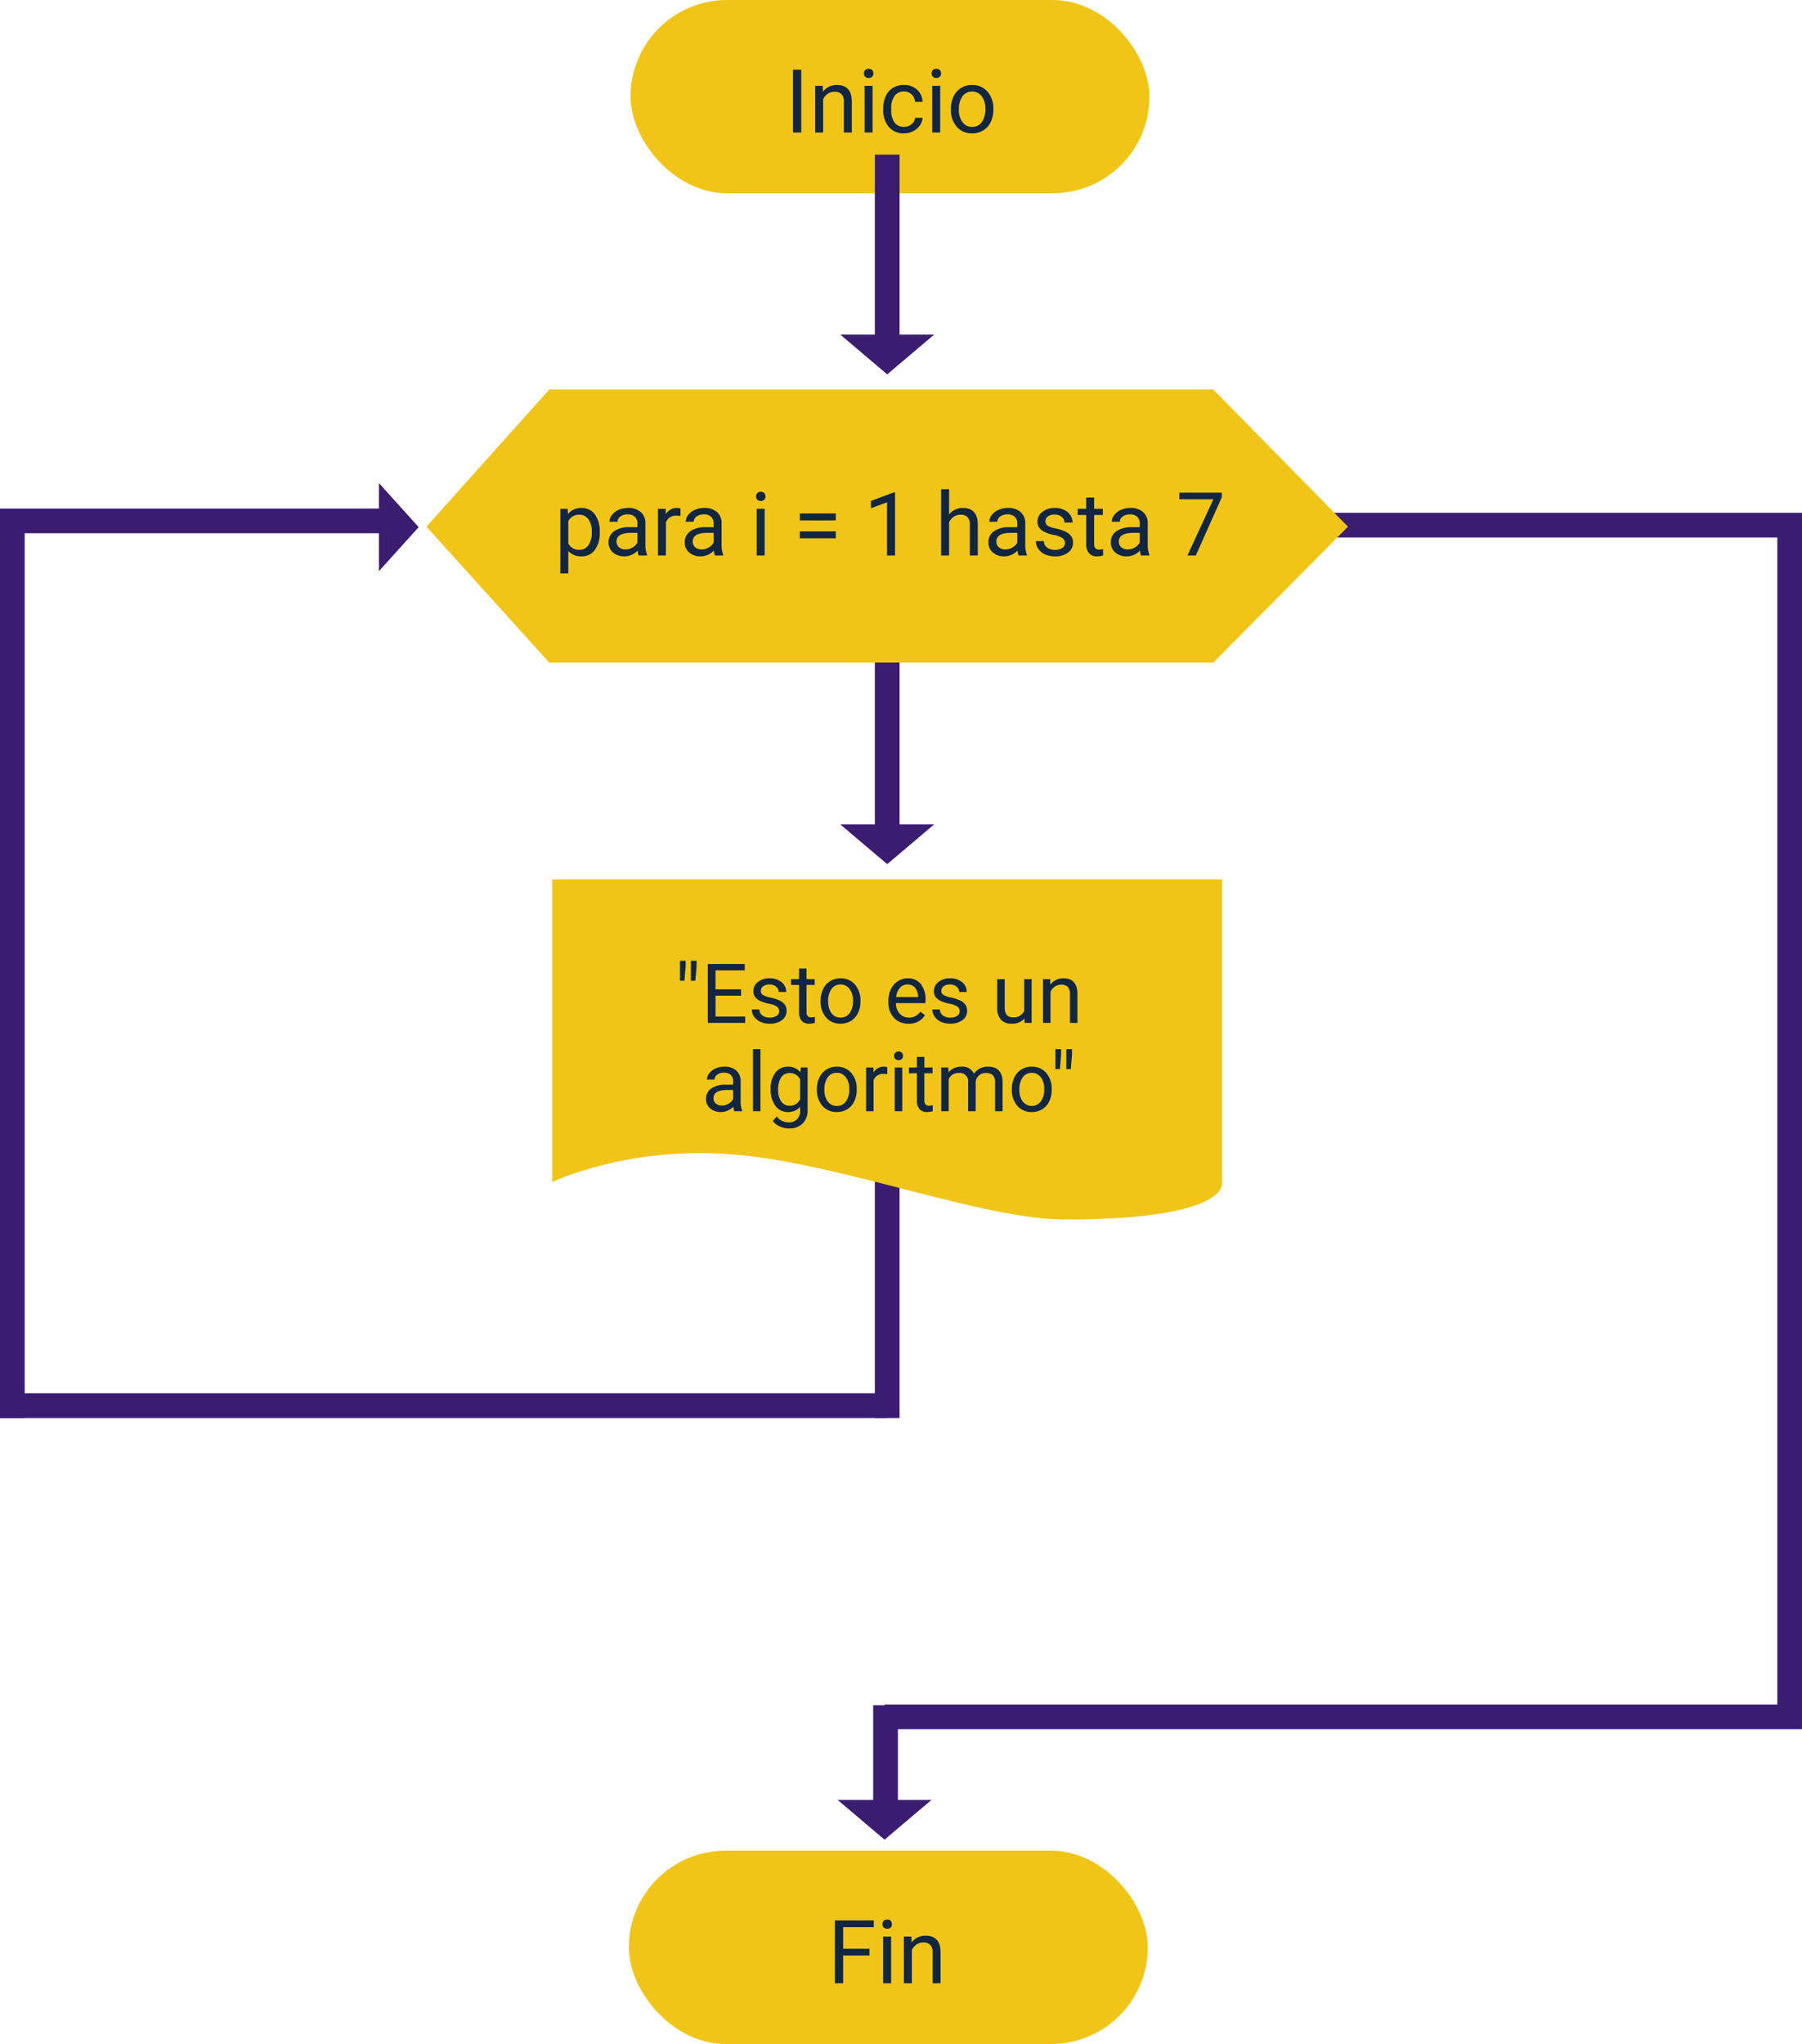 <svg xmlns="http://www.w3.org/2000/svg" width="326.43" height="370.169" viewBox="0 0 326.43 370.169">
  <g id="Grupo_1105933" data-name="Grupo 1105933" transform="translate(-405.085 -5595)">
    <rect id="Rectángulo_405356" data-name="Rectángulo 405356" width="4.474" height="216.892" transform="translate(727.041 5690.275)" fill="#3a1d71"/>
    <g id="Grupo_1105333" data-name="Grupo 1105333">
      <rect id="Rectángulo_405224" data-name="Rectángulo 405224" width="94" height="35" rx="17.5" transform="translate(519.303 5595)" fill="#f0c518"/>
      <path id="Trazado_891303" data-name="Trazado 891303" d="M2.93,0H1.43V-11.375h1.5ZM6.813-8.453l.047,1.063A3.08,3.08,0,0,1,9.391-8.609q2.68,0,2.7,3.023V0H10.648V-5.594a1.946,1.946,0,0,0-.418-1.352,1.675,1.675,0,0,0-1.277-.437,2.086,2.086,0,0,0-1.234.375,2.546,2.546,0,0,0-.828.984V0H5.445V-8.453ZM15.844,0H14.4V-8.453h1.445ZM14.281-10.7a.863.863,0,0,1,.215-.594.807.807,0,0,1,.637-.242.819.819,0,0,1,.641.242.854.854,0,0,1,.219.594.826.826,0,0,1-.219.586.834.834,0,0,1-.641.234.821.821,0,0,1-.637-.234A.834.834,0,0,1,14.281-10.7Zm7.266,9.672A2.082,2.082,0,0,0,22.9-1.492a1.649,1.649,0,0,0,.641-1.172h1.367a2.621,2.621,0,0,1-.5,1.383,3.293,3.293,0,0,1-1.23,1.047,3.55,3.55,0,0,1-1.629.391A3.482,3.482,0,0,1,18.8-1a4.59,4.59,0,0,1-1.02-3.152v-.242a5.089,5.089,0,0,1,.453-2.2,3.451,3.451,0,0,1,1.3-1.492,3.7,3.7,0,0,1,2-.531,3.39,3.39,0,0,1,2.363.852,3.043,3.043,0,0,1,1,2.211H23.539a1.992,1.992,0,0,0-.621-1.348,1.932,1.932,0,0,0-1.379-.527,2.023,2.023,0,0,0-1.707.793,3.724,3.724,0,0,0-.605,2.293v.273a3.65,3.65,0,0,0,.6,2.25A2.033,2.033,0,0,0,21.547-1.023ZM28.1,0H26.656V-8.453H28.1ZM26.539-10.7a.863.863,0,0,1,.215-.594.807.807,0,0,1,.637-.242.819.819,0,0,1,.641.242.854.854,0,0,1,.219.594.826.826,0,0,1-.219.586.834.834,0,0,1-.641.234.821.821,0,0,1-.637-.234A.834.834,0,0,1,26.539-10.7ZM30.031-4.3a4.993,4.993,0,0,1,.488-2.234A3.643,3.643,0,0,1,31.879-8.07a3.7,3.7,0,0,1,1.988-.539,3.565,3.565,0,0,1,2.793,1.2,4.6,4.6,0,0,1,1.066,3.18v.1a5.036,5.036,0,0,1-.473,2.215A3.589,3.589,0,0,1,35.9-.391a3.743,3.743,0,0,1-2.02.547,3.556,3.556,0,0,1-2.785-1.2A4.575,4.575,0,0,1,30.031-4.2Zm1.453.172a3.616,3.616,0,0,0,.652,2.258,2.088,2.088,0,0,0,1.746.852,2.075,2.075,0,0,0,1.75-.863A3.955,3.955,0,0,0,36.281-4.3a3.61,3.61,0,0,0-.66-2.254,2.1,2.1,0,0,0-1.754-.863,2.075,2.075,0,0,0-1.727.852A3.925,3.925,0,0,0,31.484-4.133Z" transform="translate(547.303 5619)" fill="#12263f"/>
      <path id="Unión_8" data-name="Unión 8" d="M-1516,11744.6h6.264V11712h4.474v32.6H-1499l-8.5,7.2Z" transform="translate(2073.303 -6000.301)" fill="#3a1d71"/>
      <g id="Grupo_1105320" data-name="Grupo 1105320" transform="translate(398.822 5868.968)">
        <path id="Unión_19" data-name="Unión 19" d="M0,166.193H4.474V0H0Z" transform="translate(166.499 39.2) rotate(-90)" fill="#3a1d71"/>
        <path id="Unión_20" data-name="Unión 20" d="M8.5,0,17,7.2H0Z" transform="translate(174.999 59.2) rotate(180)" fill="#3a1d71"/>
      </g>
      <path id="Unión_7" data-name="Unión 7" d="M-1516,11744.6h6.264V11712h4.474v32.6H-1499l-8.5,7.2Z" transform="translate(2073.303 -6089)" fill="#3a1d71"/>
      <g id="Grupo_1105321" data-name="Grupo 1105321" transform="translate(28 1695)">
        <rect id="Rectángulo_405353" data-name="Rectángulo 405353" width="94" height="35" rx="17.5" transform="translate(491 4235.169)" fill="#f0c518"/>
        <path id="Trazado_891302" data-name="Trazado 891302" d="M7.594-5.023H2.82V0H1.32V-11.375H8.367v1.227H2.82v3.9H7.594ZM11.508,0H10.063V-8.453h1.445ZM9.945-10.7a.863.863,0,0,1,.215-.594.807.807,0,0,1,.637-.242.819.819,0,0,1,.641.242.854.854,0,0,1,.219.594.826.826,0,0,1-.219.586.834.834,0,0,1-.641.234.821.821,0,0,1-.637-.234A.834.834,0,0,1,9.945-10.7Zm5.242,2.242.047,1.063a3.08,3.08,0,0,1,2.531-1.219q2.68,0,2.7,3.023V0H19.023V-5.594a1.946,1.946,0,0,0-.418-1.352,1.675,1.675,0,0,0-1.277-.437,2.086,2.086,0,0,0-1.234.375,2.546,2.546,0,0,0-.828.984V0H13.82V-8.453Z" transform="translate(527 4259.169)" fill="#12263f"/>
      </g>
      <rect id="Rectángulo_405358" data-name="Rectángulo 405358" width="4.474" height="18.888" transform="translate(563.264 5903.822)" fill="#3a1d71"/>
      <path id="Unión_21" data-name="Unión 21" d="M-1509.737,11712h4.474v135.871h-4.474Z" transform="translate(12443.516 7197.602) rotate(90)" fill="#3a1d71"/>
      <g id="Grupo_1105319" data-name="Grupo 1105319" transform="translate(398.823 5745.372)">
        <path id="Unión_19-2" data-name="Unión 19" d="M0,160.415H4.474V0H0Z" transform="translate(6.262 106.429) rotate(-90)" fill="#3a1d71"/>
        <path id="Unión_22" data-name="Unión 22" d="M0,71.4H4.474V0H0Z" transform="translate(6.262 -53.8) rotate(-90)" fill="#3a1d71"/>
        <path id="Unión_20-2" data-name="Unión 20" d="M0,161.339l7.2-7.989v15.979Zm71.364,3V0h4.474V164.34Z" transform="translate(82.099 106.429) rotate(180)" fill="#3a1d71"/>
      </g>
      <path id="Trazado_890881" data-name="Trazado 890881" d="M1973.106-8962H2093.4l24.4-24.619-24.4-24.836H1973.106l-22.244,24.836Z" transform="translate(-1468.529 14677)" fill="#f0c518"/>
      <path id="Trazado_891304" data-name="Trazado 891304" d="M-52.574-4.133a5.062,5.062,0,0,1-.883,3.109A2.829,2.829,0,0,1-55.848.156,3.1,3.1,0,0,1-58.27-.82V3.25h-1.445v-11.7h1.32l.07.938a2.977,2.977,0,0,1,2.453-1.094,2.882,2.882,0,0,1,2.41,1.148,5.117,5.117,0,0,1,.887,3.2ZM-54.02-4.3a3.735,3.735,0,0,0-.609-2.258A1.963,1.963,0,0,0-56.3-7.383,2.125,2.125,0,0,0-58.27-6.219V-2.18a2.129,2.129,0,0,0,1.984,1.156,1.954,1.954,0,0,0,1.652-.824A4.077,4.077,0,0,0-54.02-4.3Zm8.5,4.3a3.036,3.036,0,0,1-.2-.891A3.225,3.225,0,0,1-48.129.156,2.984,2.984,0,0,1-50.18-.551a2.287,2.287,0,0,1-.8-1.793,2.39,2.39,0,0,1,1-2.051,4.733,4.733,0,0,1,2.824-.73h1.406v-.664A1.623,1.623,0,0,0-46.2-7a1.821,1.821,0,0,0-1.336-.449,2.107,2.107,0,0,0-1.3.391,1.151,1.151,0,0,0-.523.945h-1.453a2,2,0,0,1,.449-1.223,3.066,3.066,0,0,1,1.219-.934,4.1,4.1,0,0,1,1.691-.344,3.342,3.342,0,0,1,2.289.73A2.635,2.635,0,0,1-44.3-5.867v3.891A4.757,4.757,0,0,0-44-.125V0Zm-2.4-1.1a2.54,2.54,0,0,0,1.289-.352,2.127,2.127,0,0,0,.883-.914V-4.1h-1.133q-2.656,0-2.656,1.555a1.316,1.316,0,0,0,.453,1.063A1.742,1.742,0,0,0-47.918-1.1Zm9.969-6.055a4.331,4.331,0,0,0-.711-.055A1.9,1.9,0,0,0-40.59-6V0h-1.445V-8.453h1.406l.023.977A2.251,2.251,0,0,1-38.59-8.609a1.477,1.477,0,0,1,.641.109ZM-31.715,0a3.036,3.036,0,0,1-.2-.891A3.225,3.225,0,0,1-34.324.156a2.984,2.984,0,0,1-2.051-.707,2.287,2.287,0,0,1-.8-1.793,2.39,2.39,0,0,1,1-2.051,4.733,4.733,0,0,1,2.824-.73h1.406v-.664A1.623,1.623,0,0,0-32.395-7a1.821,1.821,0,0,0-1.336-.449,2.107,2.107,0,0,0-1.3.391,1.151,1.151,0,0,0-.523.945H-37a2,2,0,0,1,.449-1.223,3.066,3.066,0,0,1,1.219-.934,4.1,4.1,0,0,1,1.691-.344,3.342,3.342,0,0,1,2.289.73A2.635,2.635,0,0,1-30.5-5.867v3.891a4.757,4.757,0,0,0,.3,1.852V0Zm-2.4-1.1a2.54,2.54,0,0,0,1.289-.352,2.127,2.127,0,0,0,.883-.914V-4.1h-1.133q-2.656,0-2.656,1.555a1.316,1.316,0,0,0,.453,1.063A1.742,1.742,0,0,0-34.113-1.1ZM-22.7,0h-1.445V-8.453H-22.7Zm-1.562-10.7a.863.863,0,0,1,.215-.594.807.807,0,0,1,.637-.242.819.819,0,0,1,.641.242.854.854,0,0,1,.219.594.826.826,0,0,1-.219.586.834.834,0,0,1-.641.234.821.821,0,0,1-.637-.234A.834.834,0,0,1-24.262-10.7ZM-9.816-6.359h-6.516V-7.617h6.516Zm0,3.242h-6.516v-1.25h6.516ZM.918,0H-.535V-9.633l-2.914,1.07V-9.875L.691-11.43H.918Zm9.789-7.43a3.073,3.073,0,0,1,2.5-1.18q2.68,0,2.7,3.023V0H14.465V-5.594a1.946,1.946,0,0,0-.418-1.352,1.675,1.675,0,0,0-1.277-.437,2.086,2.086,0,0,0-1.234.375,2.546,2.546,0,0,0-.828.984V0H9.262V-12h1.445ZM23.293,0a3.036,3.036,0,0,1-.2-.891A3.225,3.225,0,0,1,20.684.156a2.984,2.984,0,0,1-2.051-.707,2.287,2.287,0,0,1-.8-1.793,2.39,2.39,0,0,1,1-2.051,4.733,4.733,0,0,1,2.824-.73h1.406v-.664A1.623,1.623,0,0,0,22.613-7a1.821,1.821,0,0,0-1.336-.449,2.108,2.108,0,0,0-1.3.391,1.151,1.151,0,0,0-.523.945H18a2,2,0,0,1,.449-1.223,3.066,3.066,0,0,1,1.219-.934,4.1,4.1,0,0,1,1.691-.344,3.342,3.342,0,0,1,2.289.73,2.635,2.635,0,0,1,.859,2.012v3.891a4.757,4.757,0,0,0,.3,1.852V0Zm-2.4-1.1a2.54,2.54,0,0,0,1.289-.352,2.127,2.127,0,0,0,.883-.914V-4.1H21.934q-2.656,0-2.656,1.555a1.316,1.316,0,0,0,.453,1.063A1.742,1.742,0,0,0,20.895-1.1ZM31.7-2.242a1.064,1.064,0,0,0-.441-.91,4.249,4.249,0,0,0-1.539-.559,7.277,7.277,0,0,1-1.742-.562,2.479,2.479,0,0,1-.953-.781,1.869,1.869,0,0,1-.309-1.078,2.193,2.193,0,0,1,.879-1.758,3.432,3.432,0,0,1,2.246-.719,3.532,3.532,0,0,1,2.332.742,2.357,2.357,0,0,1,.895,1.9H31.613a1.3,1.3,0,0,0-.5-1.023,1.888,1.888,0,0,0-1.27-.43,1.976,1.976,0,0,0-1.234.344,1.082,1.082,0,0,0-.445.9.877.877,0,0,0,.414.789,5.1,5.1,0,0,0,1.5.508,7.8,7.8,0,0,1,1.754.578,2.558,2.558,0,0,1,1,.809,1.988,1.988,0,0,1,.324,1.152,2.163,2.163,0,0,1-.906,1.816,3.8,3.8,0,0,1-2.352.684A4.257,4.257,0,0,1,28.09-.2a2.922,2.922,0,0,1-1.223-1A2.42,2.42,0,0,1,26.426-2.6h1.445a1.5,1.5,0,0,0,.582,1.152,2.258,2.258,0,0,0,1.434.426A2.331,2.331,0,0,0,31.2-1.355,1.02,1.02,0,0,0,31.7-2.242ZM36.988-10.5v2.047h1.578v1.117H36.988v5.249a1.173,1.173,0,0,0,.211.763.888.888,0,0,0,.719.254,3.5,3.5,0,0,0,.688-.094V0A4.215,4.215,0,0,1,37.5.156,1.8,1.8,0,0,1,36.035-.43a2.517,2.517,0,0,1-.492-1.664V-7.336H34V-8.453h1.539V-10.5ZM45.473,0a3.036,3.036,0,0,1-.2-.891A3.225,3.225,0,0,1,42.863.156a2.984,2.984,0,0,1-2.051-.707,2.287,2.287,0,0,1-.8-1.793,2.39,2.39,0,0,1,1-2.051,4.733,4.733,0,0,1,2.824-.73h1.406v-.664A1.623,1.623,0,0,0,44.793-7a1.821,1.821,0,0,0-1.336-.449,2.107,2.107,0,0,0-1.3.391,1.151,1.151,0,0,0-.523.945H40.184a2,2,0,0,1,.449-1.223,3.066,3.066,0,0,1,1.219-.934,4.1,4.1,0,0,1,1.691-.344,3.342,3.342,0,0,1,2.289.73,2.635,2.635,0,0,1,.859,2.012v3.891a4.757,4.757,0,0,0,.3,1.852V0Zm-2.4-1.1a2.54,2.54,0,0,0,1.289-.352,2.127,2.127,0,0,0,.883-.914V-4.1H44.113q-2.656,0-2.656,1.555a1.316,1.316,0,0,0,.453,1.063A1.742,1.742,0,0,0,43.074-1.1Zm17.039-9.461L55.4,0H53.887l4.7-10.187H52.426v-1.187h7.688Z" transform="translate(566.303 5695.602)" fill="#12263f"/>
      <rect id="Rectángulo_405364" data-name="Rectángulo 405364" width="4.474" height="47.6" transform="translate(563.565 5804.201)" fill="#3a1d71"/>
      <path id="Trazado_890882" data-name="Trazado 890882" d="M2585.617-8949v-54.813h121.328V-8949s1.878,6.794-28.454,6.794c-14.984,0-40.12-10.05-59.708-11.754C2599.339-8955.657,2585.617-8949,2585.617-8949Z" transform="translate(-2080.49 14758.065)" fill="#f0c518"/>
      <path id="Trazado_891305" data-name="Trazado 891305" d="M-36.837-10.254l-.22,2.622h-.813l.007-3.618h1.025Zm1.978,0-.22,2.622h-.813l.007-3.618h1.025ZM-26.8-4.929h-4.622V-1.15h5.369V0h-6.775V-10.664h6.7v1.15h-5.3v3.435H-26.8ZM-19.9-2.1a1,1,0,0,0-.414-.853,3.983,3.983,0,0,0-1.443-.524,6.822,6.822,0,0,1-1.633-.527,2.324,2.324,0,0,1-.894-.732,1.752,1.752,0,0,1-.289-1.011A2.056,2.056,0,0,1-23.752-7.4a3.218,3.218,0,0,1,2.106-.674,3.311,3.311,0,0,1,2.186.7,2.21,2.21,0,0,1,.839,1.78h-1.362a1.223,1.223,0,0,0-.472-.959,1.77,1.77,0,0,0-1.19-.4,1.852,1.852,0,0,0-1.157.322,1.014,1.014,0,0,0-.417.842.822.822,0,0,0,.388.74,4.776,4.776,0,0,0,1.4.476,7.308,7.308,0,0,1,1.644.542,2.4,2.4,0,0,1,.934.758,1.864,1.864,0,0,1,.3,1.08,2.028,2.028,0,0,1-.85,1.7,3.564,3.564,0,0,1-2.2.641A3.991,3.991,0,0,1-23.287-.19a2.74,2.74,0,0,1-1.146-.941,2.268,2.268,0,0,1-.414-1.307h1.355a1.4,1.4,0,0,0,.546,1.08,2.117,2.117,0,0,0,1.344.4,2.185,2.185,0,0,0,1.234-.311A.956.956,0,0,0-19.9-2.1Zm4.958-7.742v1.919h1.479v1.047h-1.479v4.921a1.1,1.1,0,0,0,.2.715A.832.832,0,0,0-14.073-1a3.281,3.281,0,0,0,.645-.088V0a3.951,3.951,0,0,1-1.04.146A1.687,1.687,0,0,1-15.839-.4a2.36,2.36,0,0,1-.461-1.56V-6.877h-1.443V-7.925H-16.3V-9.844Zm2.556,5.808a4.681,4.681,0,0,1,.458-2.095,3.415,3.415,0,0,1,1.274-1.436,3.469,3.469,0,0,1,1.864-.505A3.342,3.342,0,0,1-6.174-6.951a4.311,4.311,0,0,1,1,2.981v.1A4.722,4.722,0,0,1-5.618-1.8,3.365,3.365,0,0,1-6.885-.366,3.509,3.509,0,0,1-8.778.146,3.334,3.334,0,0,1-11.389-.974a4.29,4.29,0,0,1-1-2.966Zm1.362.161a3.39,3.39,0,0,0,.612,2.117,1.957,1.957,0,0,0,1.637.8,1.945,1.945,0,0,0,1.641-.809A3.707,3.707,0,0,0-6.53-4.036a3.384,3.384,0,0,0-.619-2.113,1.968,1.968,0,0,0-1.644-.809,1.946,1.946,0,0,0-1.619.8A3.68,3.68,0,0,0-11.027-3.875ZM3.527.146A3.463,3.463,0,0,1,.9-.912,3.928,3.928,0,0,1-.106-3.743v-.249A4.756,4.756,0,0,1,.344-6.1,3.514,3.514,0,0,1,1.6-7.548a3.167,3.167,0,0,1,1.754-.524,2.968,2.968,0,0,1,2.4,1.018,4.408,4.408,0,0,1,.857,2.915v.564H1.249a2.817,2.817,0,0,0,.685,1.893A2.153,2.153,0,0,0,3.6-.959a2.36,2.36,0,0,0,1.216-.293,3.055,3.055,0,0,0,.872-.776l.828.645A3.328,3.328,0,0,1,3.527.146Zm-.168-7.1a1.807,1.807,0,0,0-1.377.6,2.9,2.9,0,0,0-.688,1.674h3.97v-.1a2.581,2.581,0,0,0-.557-1.6A1.7,1.7,0,0,0,3.358-6.958ZM12.8-2.1a1,1,0,0,0-.414-.853,3.983,3.983,0,0,0-1.443-.524,6.822,6.822,0,0,1-1.633-.527,2.324,2.324,0,0,1-.894-.732A1.752,1.752,0,0,1,8.126-5.75,2.056,2.056,0,0,1,8.95-7.4a3.218,3.218,0,0,1,2.106-.674,3.311,3.311,0,0,1,2.186.7,2.21,2.21,0,0,1,.839,1.78H12.719a1.223,1.223,0,0,0-.472-.959,1.77,1.77,0,0,0-1.19-.4A1.852,1.852,0,0,0,9.9-6.636a1.014,1.014,0,0,0-.417.842.822.822,0,0,0,.388.74,4.776,4.776,0,0,0,1.4.476,7.308,7.308,0,0,1,1.644.542,2.4,2.4,0,0,1,.934.758,1.864,1.864,0,0,1,.3,1.08,2.028,2.028,0,0,1-.85,1.7,3.564,3.564,0,0,1-2.2.641A3.991,3.991,0,0,1,9.415-.19a2.74,2.74,0,0,1-1.146-.941,2.268,2.268,0,0,1-.414-1.307H9.21a1.4,1.4,0,0,0,.546,1.08,2.117,2.117,0,0,0,1.344.4,2.185,2.185,0,0,0,1.234-.311A.956.956,0,0,0,12.8-2.1ZM24.525-.784A2.878,2.878,0,0,1,22.2.146a2.464,2.464,0,0,1-1.93-.736,3.186,3.186,0,0,1-.67-2.179V-7.925h1.355v5.12q0,1.8,1.465,1.8a2.028,2.028,0,0,0,2.065-1.157V-7.925h1.355V0H24.554Zm4.658-7.141.044,1A2.888,2.888,0,0,1,31.6-8.071q2.512,0,2.534,2.834V0H32.78V-5.244a1.824,1.824,0,0,0-.392-1.267,1.57,1.57,0,0,0-1.2-.41,1.956,1.956,0,0,0-1.157.352,2.387,2.387,0,0,0-.776.923V0H27.9V-7.925ZM-28.026,16a2.846,2.846,0,0,1-.19-.835,3.023,3.023,0,0,1-2.256.981,2.8,2.8,0,0,1-1.923-.663,2.145,2.145,0,0,1-.751-1.681A2.24,2.24,0,0,1-32.2,11.88a4.437,4.437,0,0,1,2.648-.685h1.318v-.623a1.522,1.522,0,0,0-.425-1.132,1.707,1.707,0,0,0-1.252-.421,1.976,1.976,0,0,0-1.216.366,1.079,1.079,0,0,0-.491.886h-1.362a1.87,1.87,0,0,1,.421-1.146,2.874,2.874,0,0,1,1.143-.875,3.844,3.844,0,0,1,1.586-.322,3.133,3.133,0,0,1,2.146.685,2.47,2.47,0,0,1,.806,1.886v3.647a4.459,4.459,0,0,0,.278,1.736V16Zm-2.249-1.033a2.381,2.381,0,0,0,1.208-.33,1.994,1.994,0,0,0,.828-.857V12.155H-29.3q-2.49,0-2.49,1.458a1.234,1.234,0,0,0,.425,1A1.633,1.633,0,0,0-30.275,14.967ZM-23.287,16h-1.355V4.75h1.355Zm1.846-4.028a4.658,4.658,0,0,1,.857-2.948,2.741,2.741,0,0,1,2.271-1.095,2.726,2.726,0,0,1,2.263,1.025l.066-.879h1.238V15.81a3.224,3.224,0,0,1-.912,2.424,3.365,3.365,0,0,1-2.45.886,4.076,4.076,0,0,1-1.677-.366,2.887,2.887,0,0,1-1.252-1l.7-.813A2.65,2.65,0,0,0-18.2,18.014a2.076,2.076,0,0,0,1.542-.557,2.128,2.128,0,0,0,.553-1.567v-.681a2.785,2.785,0,0,1-2.219.938,2.707,2.707,0,0,1-2.252-1.121A4.9,4.9,0,0,1-21.442,11.972Zm1.362.154a3.553,3.553,0,0,0,.549,2.106A1.785,1.785,0,0,0-17.992,15a1.985,1.985,0,0,0,1.882-1.165V10.214a2.008,2.008,0,0,0-1.868-1.135,1.8,1.8,0,0,0-1.545.769A3.87,3.87,0,0,0-20.079,12.125Zm7.017-.161A4.681,4.681,0,0,1-12.6,9.87a3.415,3.415,0,0,1,1.274-1.436,3.469,3.469,0,0,1,1.864-.505A3.342,3.342,0,0,1-6.848,9.049a4.311,4.311,0,0,1,1,2.981v.1A4.722,4.722,0,0,1-6.292,14.2a3.365,3.365,0,0,1-1.267,1.432,3.509,3.509,0,0,1-1.893.513,3.334,3.334,0,0,1-2.611-1.121,4.29,4.29,0,0,1-1-2.966Zm1.362.161a3.39,3.39,0,0,0,.612,2.117,1.957,1.957,0,0,0,1.637.8,1.945,1.945,0,0,0,1.641-.809A3.707,3.707,0,0,0-7.2,11.964a3.384,3.384,0,0,0-.619-2.113,1.968,1.968,0,0,0-1.644-.809,1.946,1.946,0,0,0-1.619.8A3.68,3.68,0,0,0-11.7,12.125ZM-.319,9.291A4.06,4.06,0,0,0-.985,9.24a1.786,1.786,0,0,0-1.809,1.135V16H-4.149V8.075h1.318l.022.916A2.11,2.11,0,0,1-.919,7.929a1.384,1.384,0,0,1,.6.1ZM2.4,16H1.044V8.075H2.4ZM.934,5.973a.809.809,0,0,1,.2-.557.756.756,0,0,1,.6-.227.768.768,0,0,1,.6.227.8.8,0,0,1,.205.557.774.774,0,0,1-.205.549.782.782,0,0,1-.6.22.77.77,0,0,1-.6-.22A.782.782,0,0,1,.934,5.973Zm5.471.183V8.075H7.885V9.123H6.405v4.921a1.1,1.1,0,0,0,.2.715A.832.832,0,0,0,7.277,15a3.281,3.281,0,0,0,.645-.088V16a3.951,3.951,0,0,1-1.04.146,1.687,1.687,0,0,1-1.37-.549,2.36,2.36,0,0,1-.461-1.56V9.123H3.607V8.075H5.05V6.156Zm4.336,1.919.037.879a2.927,2.927,0,0,1,2.351-1.025A2.266,2.266,0,0,1,15.392,9.2a3,3,0,0,1,1.029-.923,3.039,3.039,0,0,1,1.5-.352q2.607,0,2.651,2.761V16H19.215V10.771A1.82,1.82,0,0,0,18.827,9.5a1.71,1.71,0,0,0-1.3-.421,1.8,1.8,0,0,0-1.252.45,1.827,1.827,0,0,0-.579,1.212V16H14.33V10.807a1.512,1.512,0,0,0-1.692-1.729,1.813,1.813,0,0,0-1.824,1.135V16H9.459V8.075Zm11.514,3.889a4.681,4.681,0,0,1,.458-2.095,3.415,3.415,0,0,1,1.274-1.436,3.469,3.469,0,0,1,1.864-.505,3.342,3.342,0,0,1,2.618,1.121,4.311,4.311,0,0,1,1,2.981v.1a4.722,4.722,0,0,1-.443,2.076,3.365,3.365,0,0,1-1.267,1.432,3.509,3.509,0,0,1-1.893.513,3.334,3.334,0,0,1-2.611-1.121,4.29,4.29,0,0,1-1-2.966Zm1.362.161a3.39,3.39,0,0,0,.612,2.117,2.072,2.072,0,0,0,3.278-.011,3.707,3.707,0,0,0,.608-2.267A3.384,3.384,0,0,0,27.5,9.851a1.968,1.968,0,0,0-1.644-.809,1.946,1.946,0,0,0-1.619.8A3.68,3.68,0,0,0,23.617,12.125Zm7.559-6.379-.22,2.622h-.813L30.15,4.75h1.025Zm1.978,0-.22,2.622H32.12l.007-3.618h1.025Z" transform="translate(566.127 5780.247)" fill="#12263f"/>
    </g>
  </g>
</svg>
